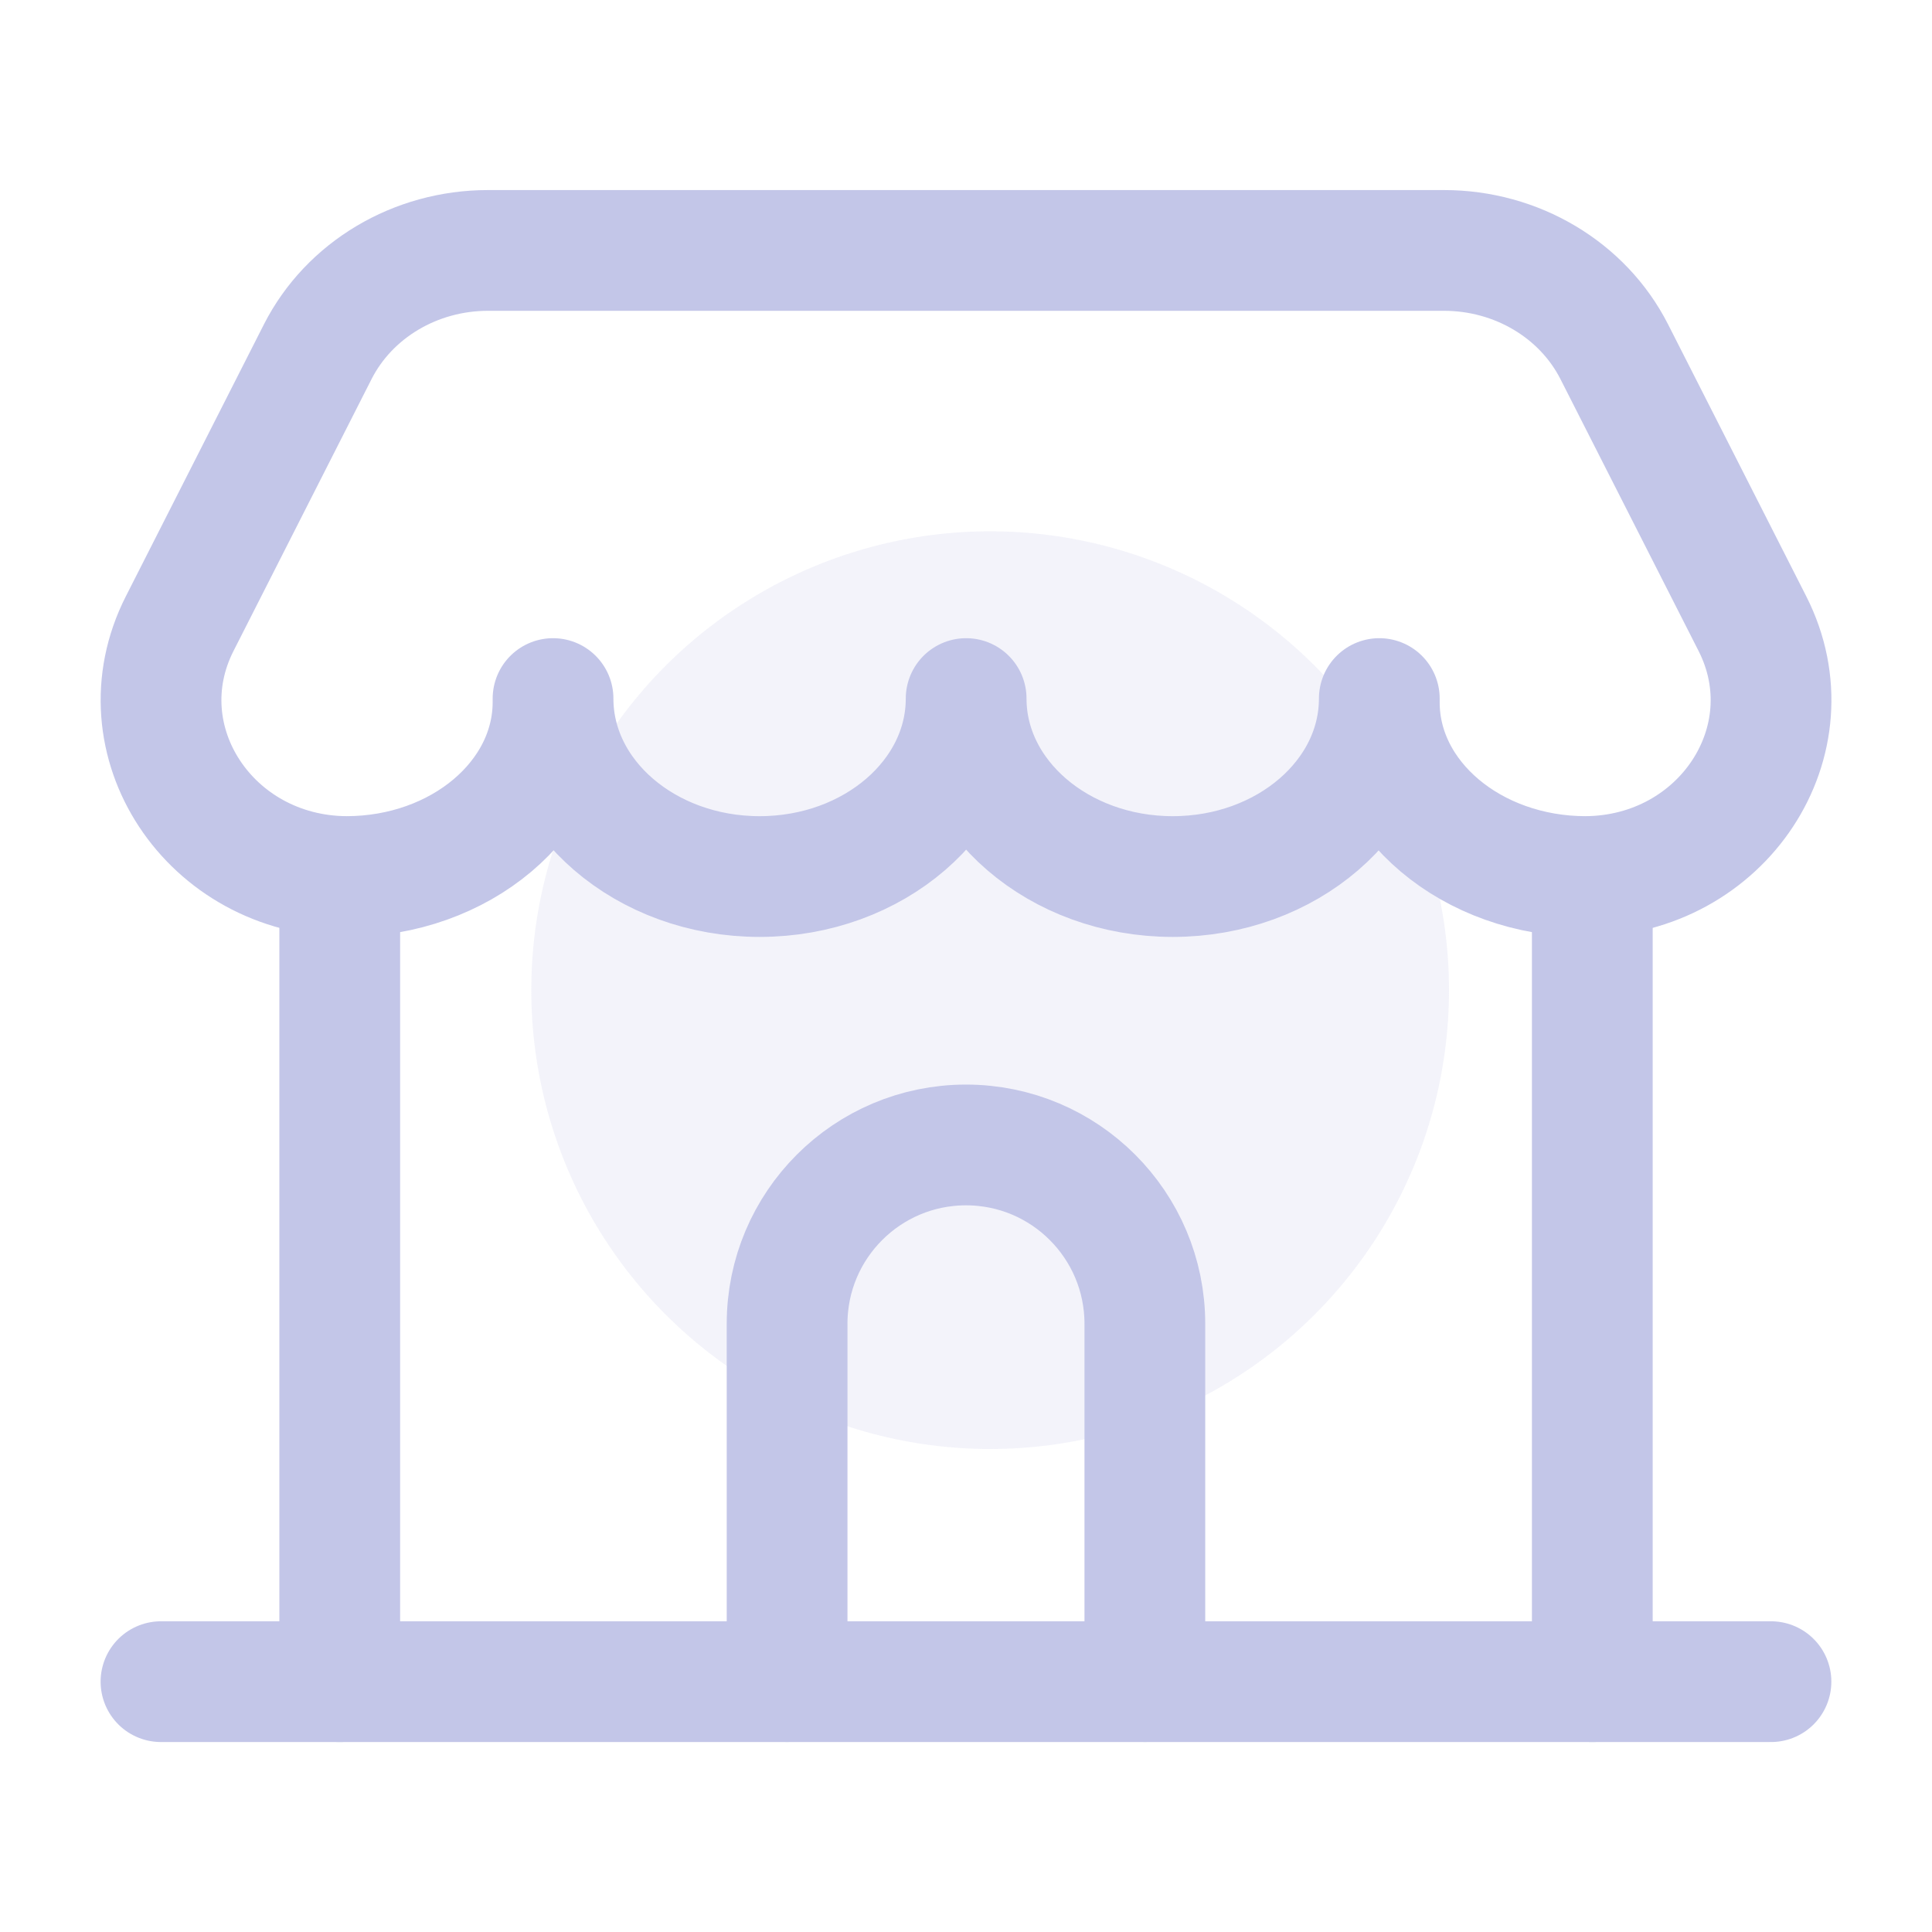 <svg width="40" height="40" viewBox="0 0 40 40" fill="none" xmlns="http://www.w3.org/2000/svg">
<path d="M7.034 18.15V34.817" stroke="#C3C6E8" stroke-width="2.5" stroke-linecap="round" stroke-linejoin="round"/>
<path d="M32.967 18.15V34.817" stroke="#C3C6E8" stroke-width="2.5" stroke-linecap="round" stroke-linejoin="round"/>
<circle opacity="0.2" cx="20.5" cy="20.5" r="9.5" fill="#C3C6E8"/>
<path d="M23.703 34.815V27.408C23.703 25.363 22.045 23.705 20 23.705C17.955 23.705 16.296 25.363 16.296 27.408V34.815" stroke="#C3C6E8" stroke-width="2.5" stroke-linecap="round" stroke-linejoin="round"/>
<path d="M3.333 34.817H36.666" stroke="#C3C6E8" stroke-width="2.5" stroke-linecap="round" stroke-linejoin="round"/>
<path fill-rule="evenodd" clip-rule="evenodd" d="M7.168 18.148C4.338 18.128 2.493 15.327 3.72 12.912L6.578 7.283C7.23 6 8.6 5.185 10.103 5.185H29.897C31.4 5.185 32.77 6 33.422 7.283L36.282 12.912C37.508 15.327 35.663 18.128 32.833 18.148C30.472 18.148 28.557 16.535 28.557 14.543V14.463C28.557 16.498 26.642 18.148 24.28 18.148C21.918 18.148 20.003 16.498 20.003 14.463C20.003 16.498 18.088 18.148 15.727 18.148C13.365 18.148 11.45 16.498 11.45 14.463V14.543C11.445 16.535 9.53 18.148 7.168 18.148Z" stroke="#C3C6E8" stroke-width="2.5" stroke-linecap="round" stroke-linejoin="round"/>
</svg>
